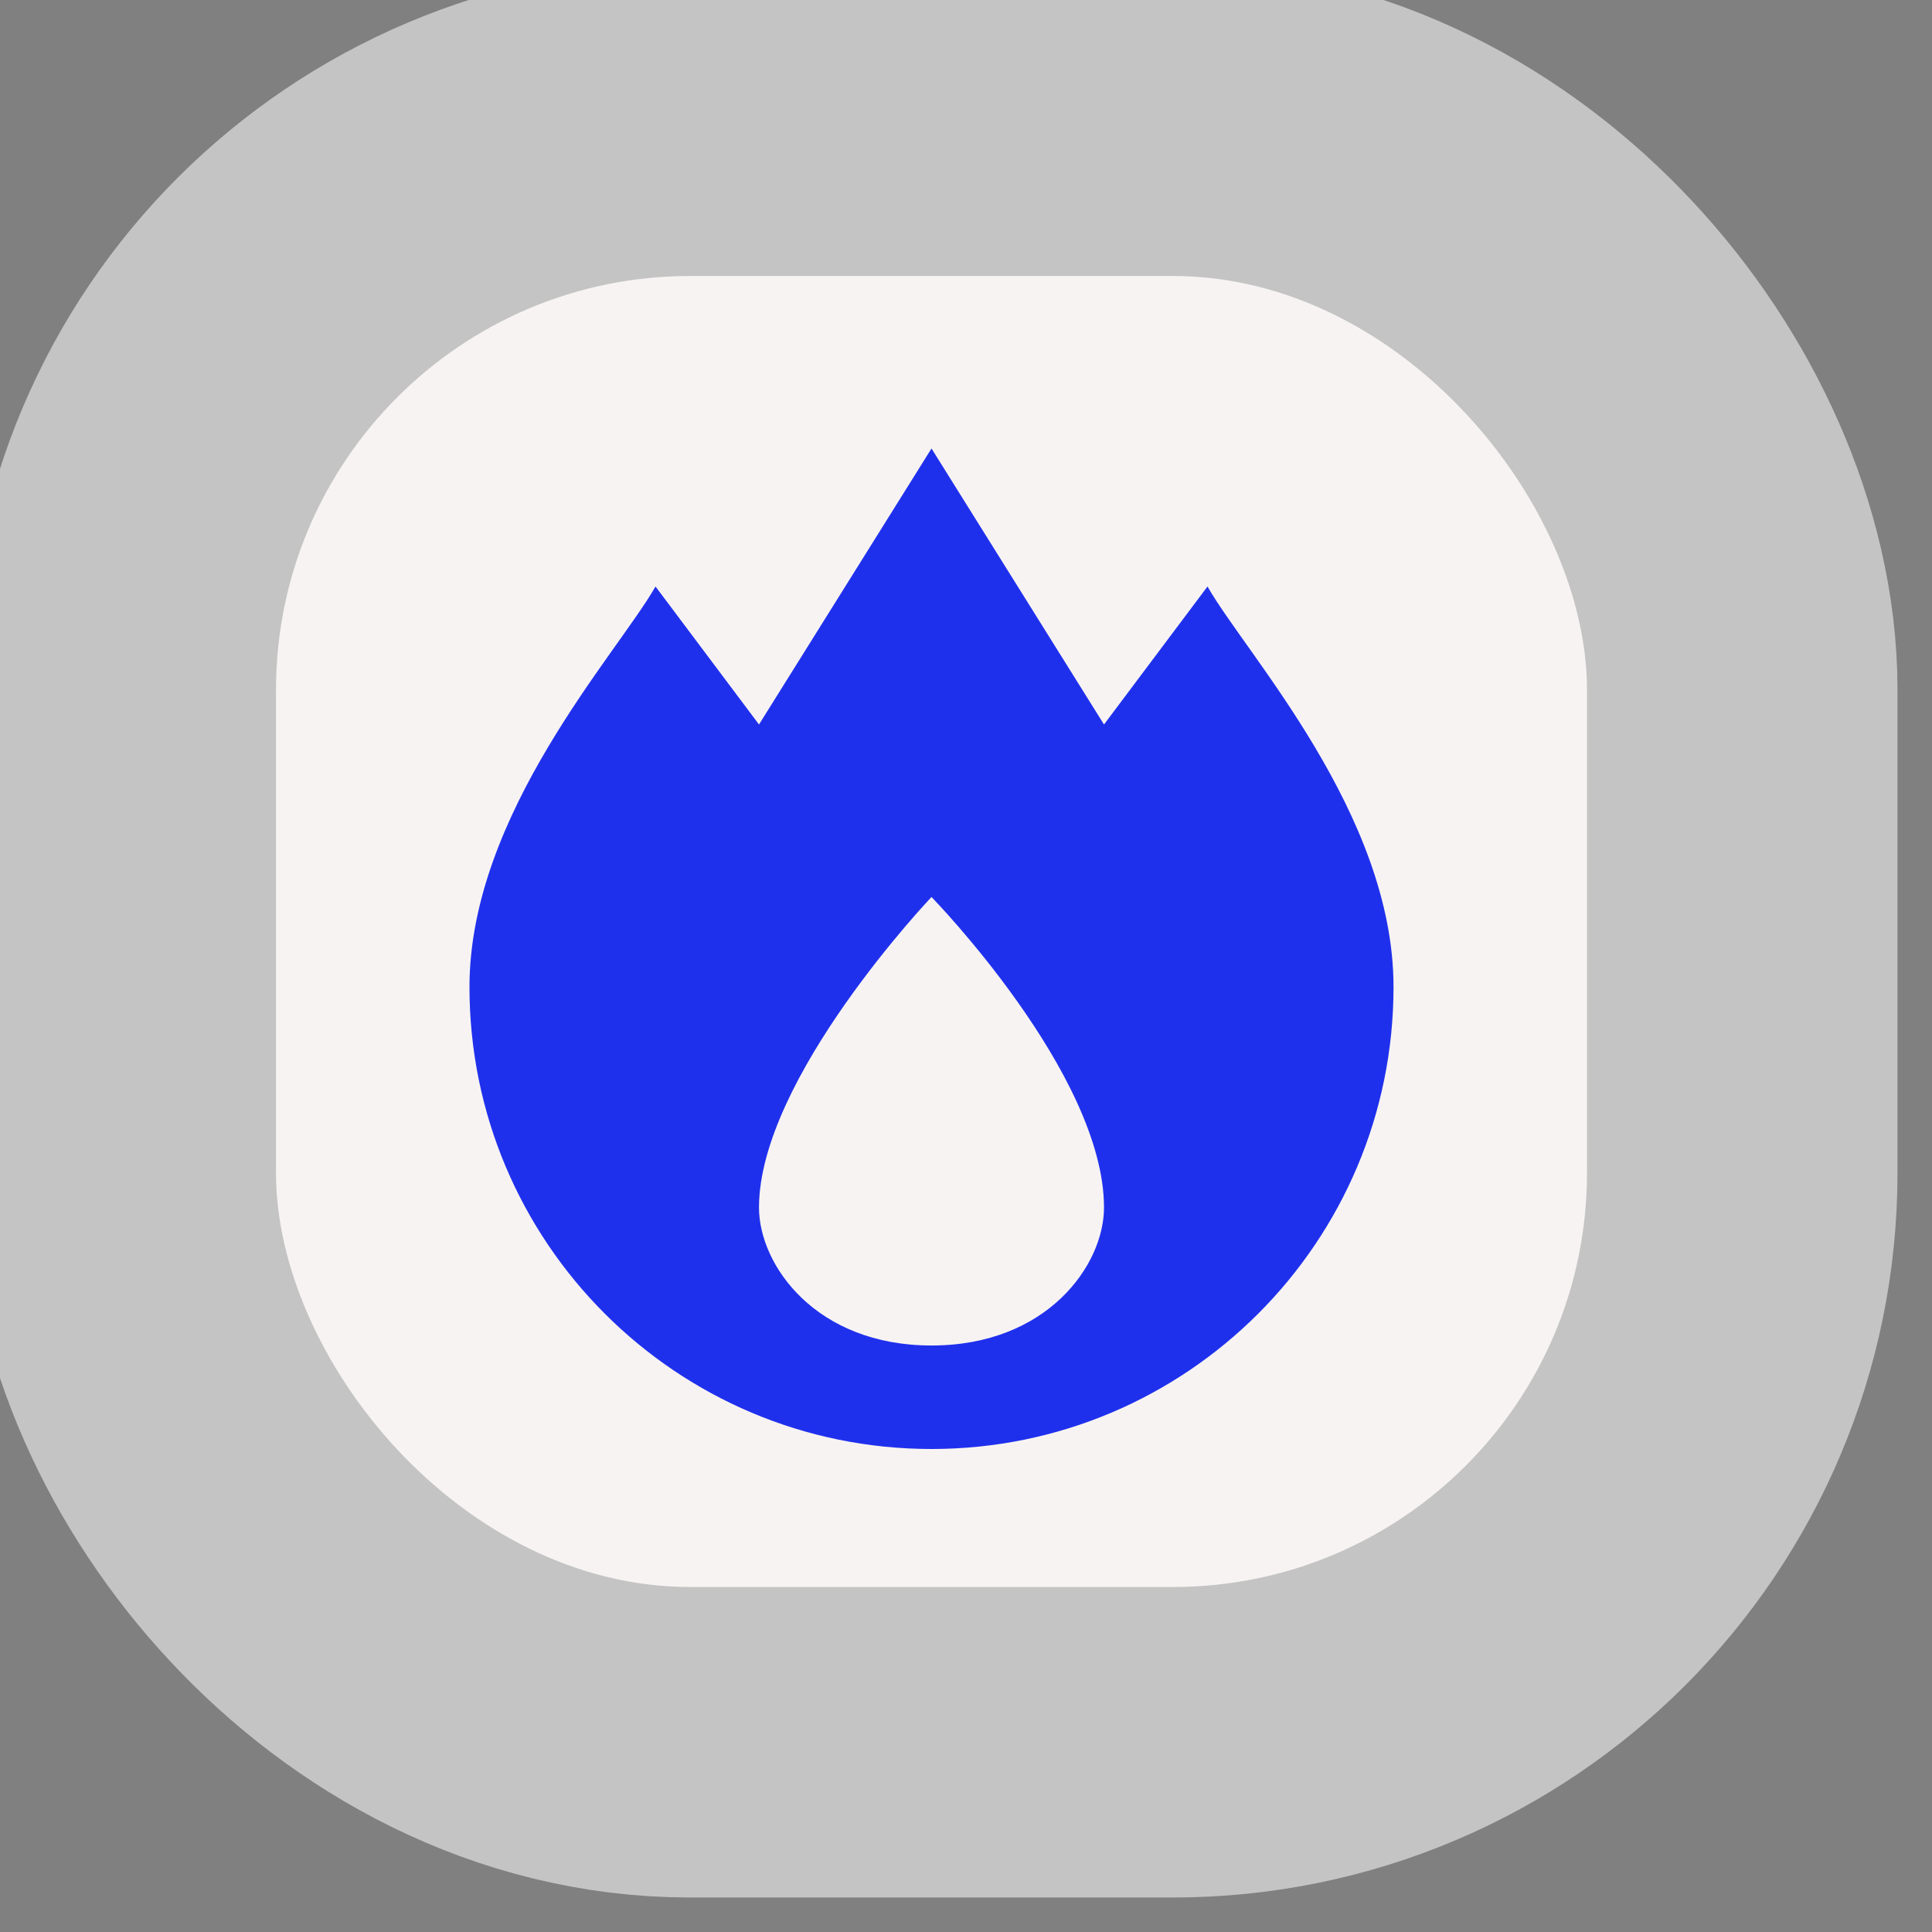 <svg xmlns="http://www.w3.org/2000/svg" viewBox="0 0 28 28" height="28" width="28"><rect x="0" y="0" width="28" height="28" fill="#808080" stroke="none"/><title>fire-station.svg</title><rect fill="none" x="0" y="0" width="28" height="28"></rect><rect x="4" y="4" rx="6" ry="6" width="19" height="19" stroke="#c4c4c4" style="stroke-linejoin:round;stroke-miterlimit:4;" fill="#c4c4c4" stroke-width="9"></rect><rect x="4" y="4" width="19" height="19" rx="6" ry="6" fill="#f7f3f2"></rect><path fill="#1f30ed" transform="translate(6 6)" d="M7.5,0.5L5,4.5l-1.5-2
	C2.945,3.475,0.804,5.792,0.804,8.304C0.804,12.002,3.802,15,7.5,15s6.696-2.998,6.696-6.696
	c0-2.511-2.142-4.828-2.696-5.804l-1.5,2L7.5,0.5z M7.5,7c0,0,2.5,2.562,2.5,4.5c0,0.837-0.826,2-2.5,2S5,12.337,5,11.5
	C5,9.628,7.5,7,7.5,7z"></path></svg>